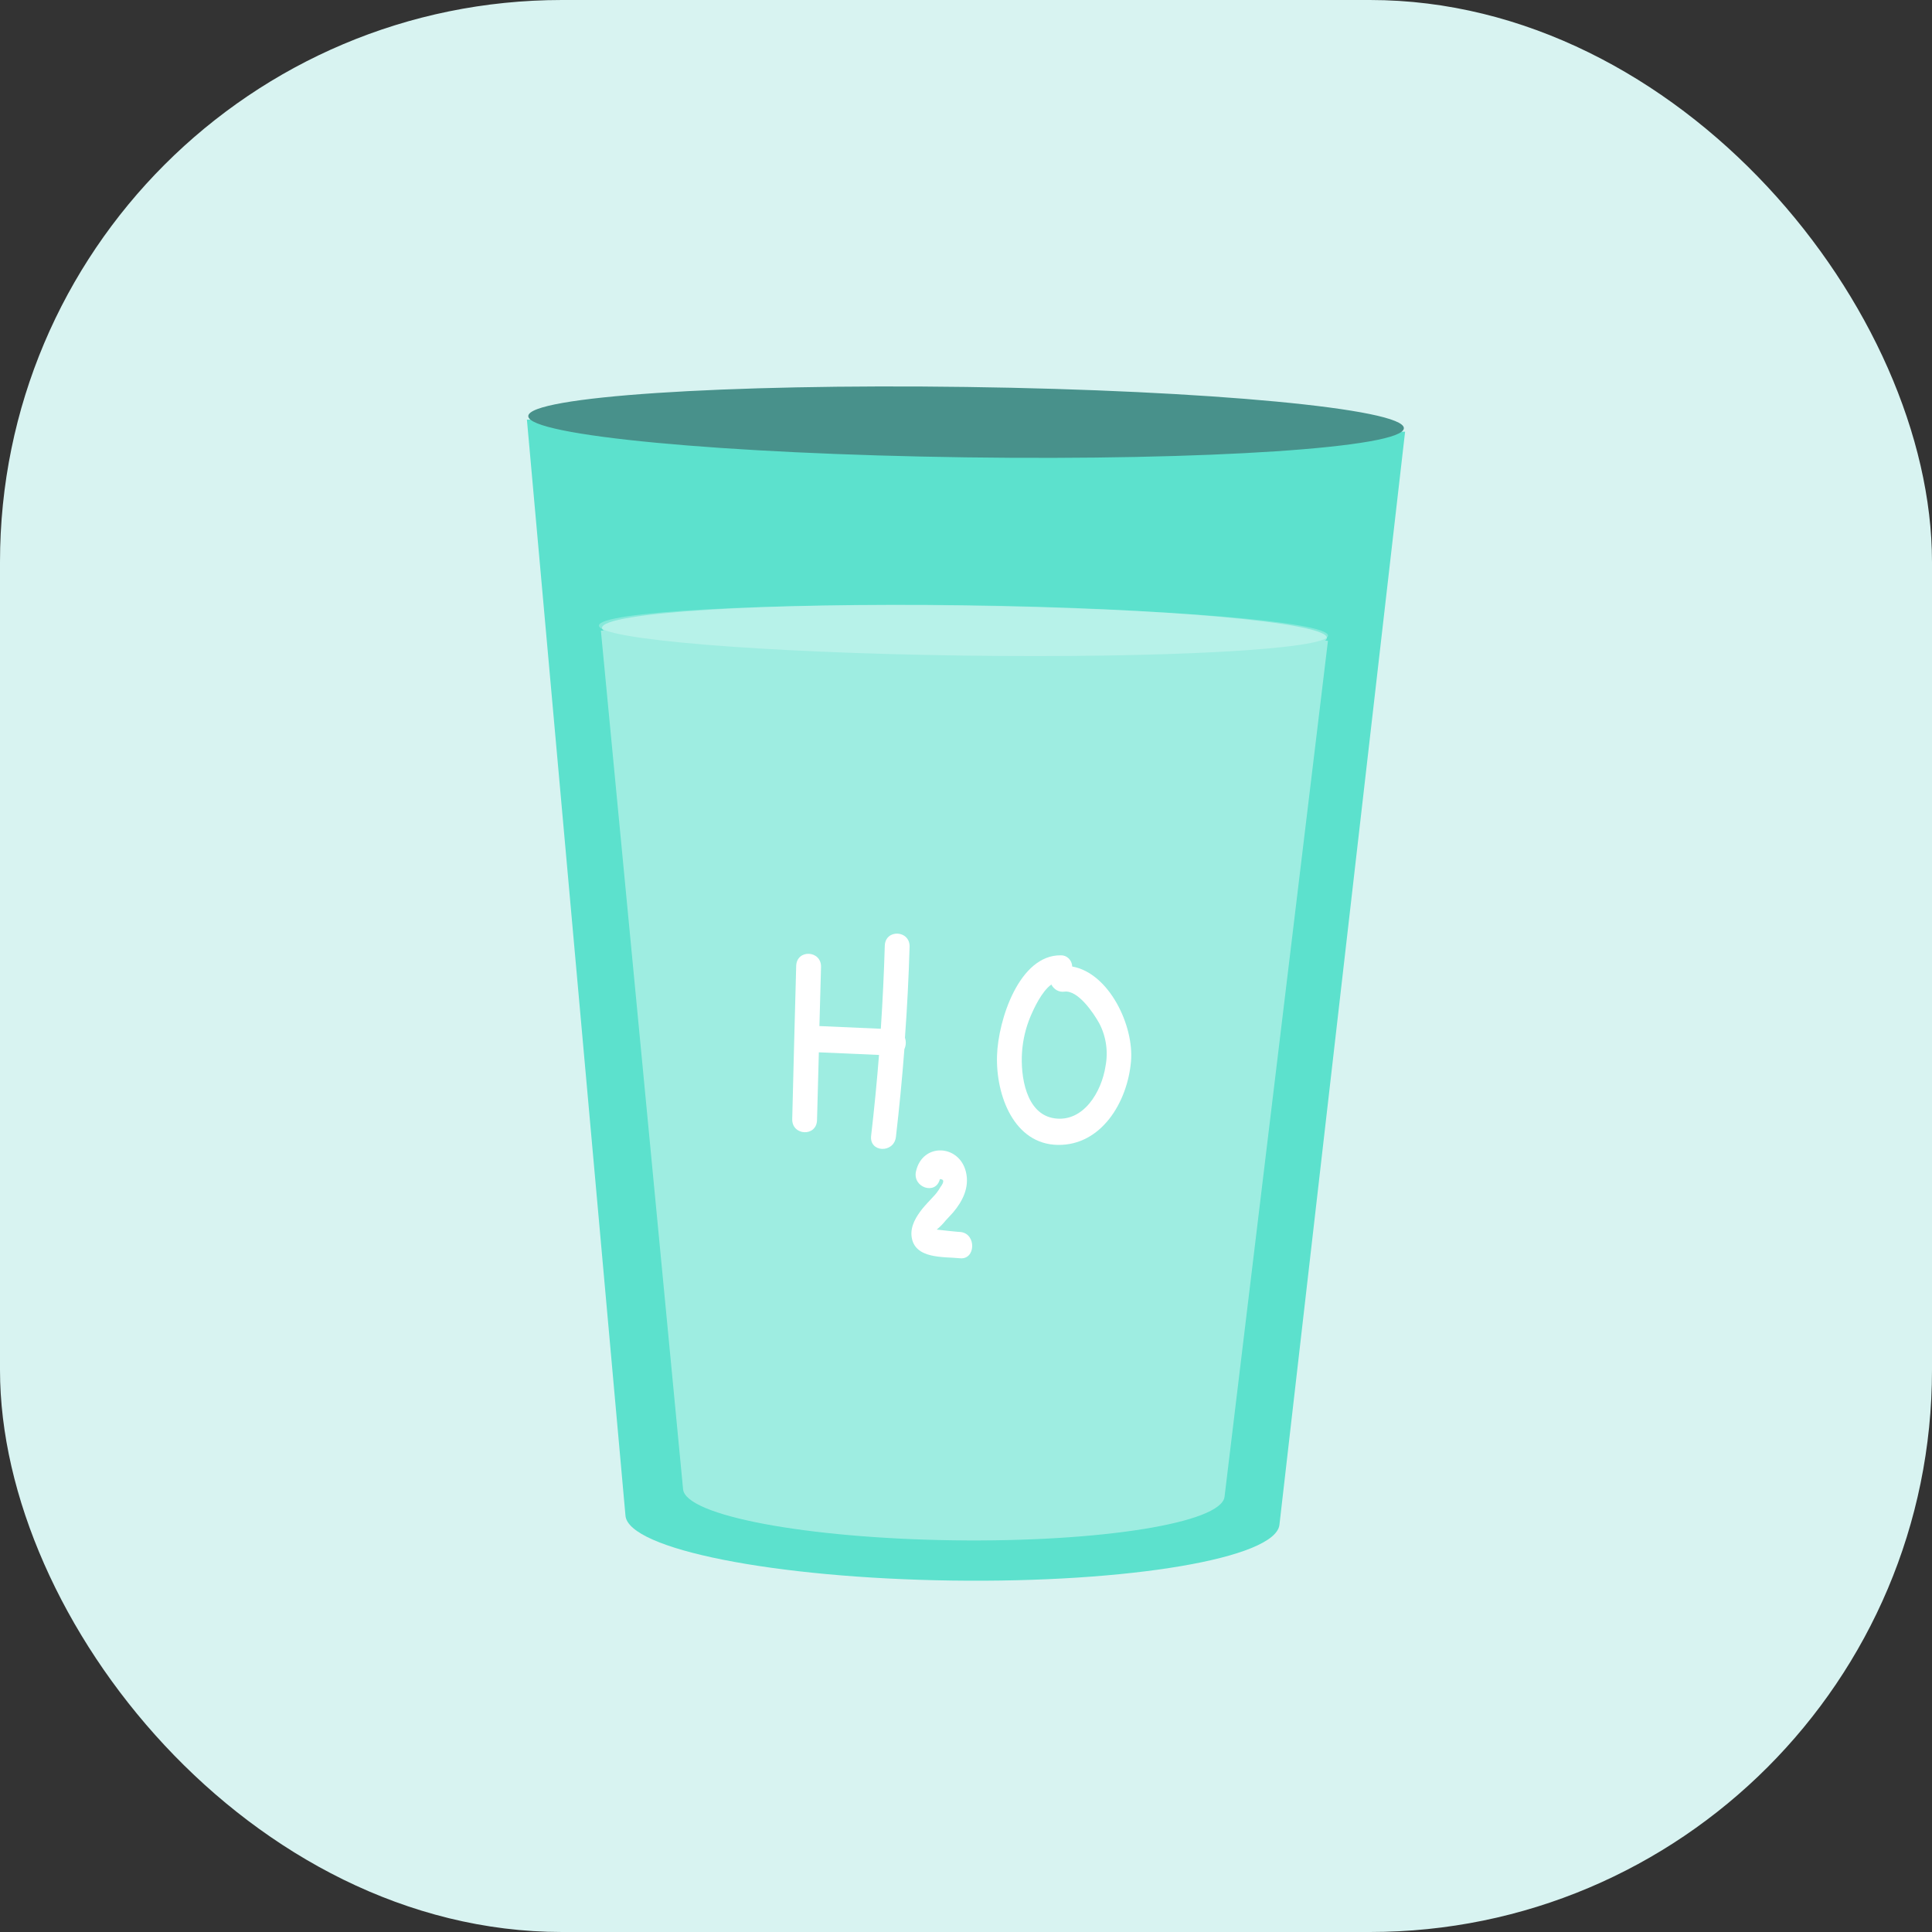 <svg width="55" height="55" viewBox="0 0 55 55" fill="none" xmlns="http://www.w3.org/2000/svg">
<rect x="0" y="0" width="55" height="55" fill="#333333" stroke="none"/>
<rect width="55" height="55" rx="16" fill="#D8F3F1"/>
<g clip-path="url(#clip0_293_2002)">
<path d="M15 11.945L17.806 43.149C17.892 44.104 22.05 44.925 27.093 44.995C32.137 45.066 36.314 44.362 36.423 43.407L40 12.29L15 11.945Z" fill="#5CE1CD"/>
<g opacity="0.64">
<path opacity="0.64" d="M37.722 18.236C37.756 18.21 37.774 18.185 37.774 18.158C37.774 17.725 33.164 17.309 27.466 17.23C21.768 17.151 17.146 17.438 17.138 17.873C17.138 17.899 17.155 17.925 17.188 17.952H17.106L19.446 42.397C19.519 43.148 22.961 43.79 27.136 43.849C31.312 43.907 34.769 43.358 34.86 42.61L37.804 18.243L37.722 18.236Z" fill="white"/>
</g>
<path d="M39.965 12.19C39.972 11.637 34.398 11.111 27.515 11.016C20.631 10.921 15.046 11.292 15.039 11.845C15.032 12.399 20.607 12.925 27.49 13.02C34.373 13.115 39.958 12.744 39.965 12.19Z" fill="#48918B"/>
<g opacity="0.51">
<path opacity="0.51" d="M37.806 18.095C37.806 18.487 33.15 18.741 27.415 18.663C21.68 18.584 17.045 18.2 17.05 17.809C17.054 17.417 21.705 17.161 27.44 17.241C33.175 17.321 37.813 17.702 37.806 18.095Z" fill="white"/>
</g>
<path d="M25.762 29.543C25.825 28.68 25.869 27.817 25.894 26.954C25.909 26.476 25.203 26.441 25.188 26.923C25.165 27.712 25.127 28.499 25.075 29.287L23.327 29.21C23.343 28.649 23.358 28.088 23.373 27.529C23.386 27.051 22.68 27.015 22.666 27.498C22.626 28.95 22.589 30.403 22.553 31.856C22.54 32.334 23.246 32.37 23.259 31.887C23.277 31.245 23.294 30.601 23.311 29.957L25.024 30.032C24.963 30.802 24.888 31.569 24.799 32.334C24.743 32.812 25.449 32.839 25.505 32.365C25.602 31.534 25.682 30.701 25.746 29.866C25.769 29.816 25.782 29.762 25.785 29.706C25.788 29.651 25.78 29.595 25.762 29.543V29.543Z" fill="white"/>
<path d="M27.351 35.073C27.294 35.073 26.838 35.025 26.666 35.004C26.762 34.925 26.849 34.836 26.926 34.739C26.993 34.665 27.064 34.595 27.13 34.519C27.402 34.199 27.605 33.802 27.498 33.361C27.307 32.575 26.267 32.525 26.078 33.339C25.965 33.805 26.643 34.035 26.756 33.567C26.879 33.567 26.884 33.645 26.771 33.796C26.712 33.901 26.639 33.997 26.555 34.081C26.455 34.192 26.349 34.297 26.255 34.414C26.085 34.63 25.916 34.899 25.95 35.195C26.026 35.855 26.877 35.771 27.326 35.82C27.776 35.869 27.802 35.128 27.351 35.073Z" fill="white"/>
<path d="M30.524 27.515C30.521 27.427 30.485 27.345 30.424 27.285C30.364 27.225 30.283 27.193 30.2 27.196C29.015 27.18 28.414 29.039 28.383 30.054C28.348 31.189 28.87 32.577 30.118 32.593C31.343 32.61 32.093 31.393 32.197 30.22C32.288 29.199 31.573 27.7 30.524 27.515ZM31.472 30.35C31.359 31.09 30.84 31.952 30.022 31.837C29.204 31.723 29.046 30.631 29.096 29.941C29.121 29.595 29.202 29.256 29.335 28.938C29.436 28.7 29.657 28.222 29.93 28.027C29.965 28.097 30.02 28.155 30.086 28.191C30.153 28.227 30.229 28.241 30.303 28.23C30.685 28.181 31.124 28.827 31.291 29.127C31.488 29.499 31.552 29.933 31.472 30.35Z" fill="white"/>
</g>
<defs>
<clipPath id="clip0_293_2002">
<rect width="25" height="34" fill="white" transform="translate(15 11)"/>
</clipPath>
</defs>
</svg>
